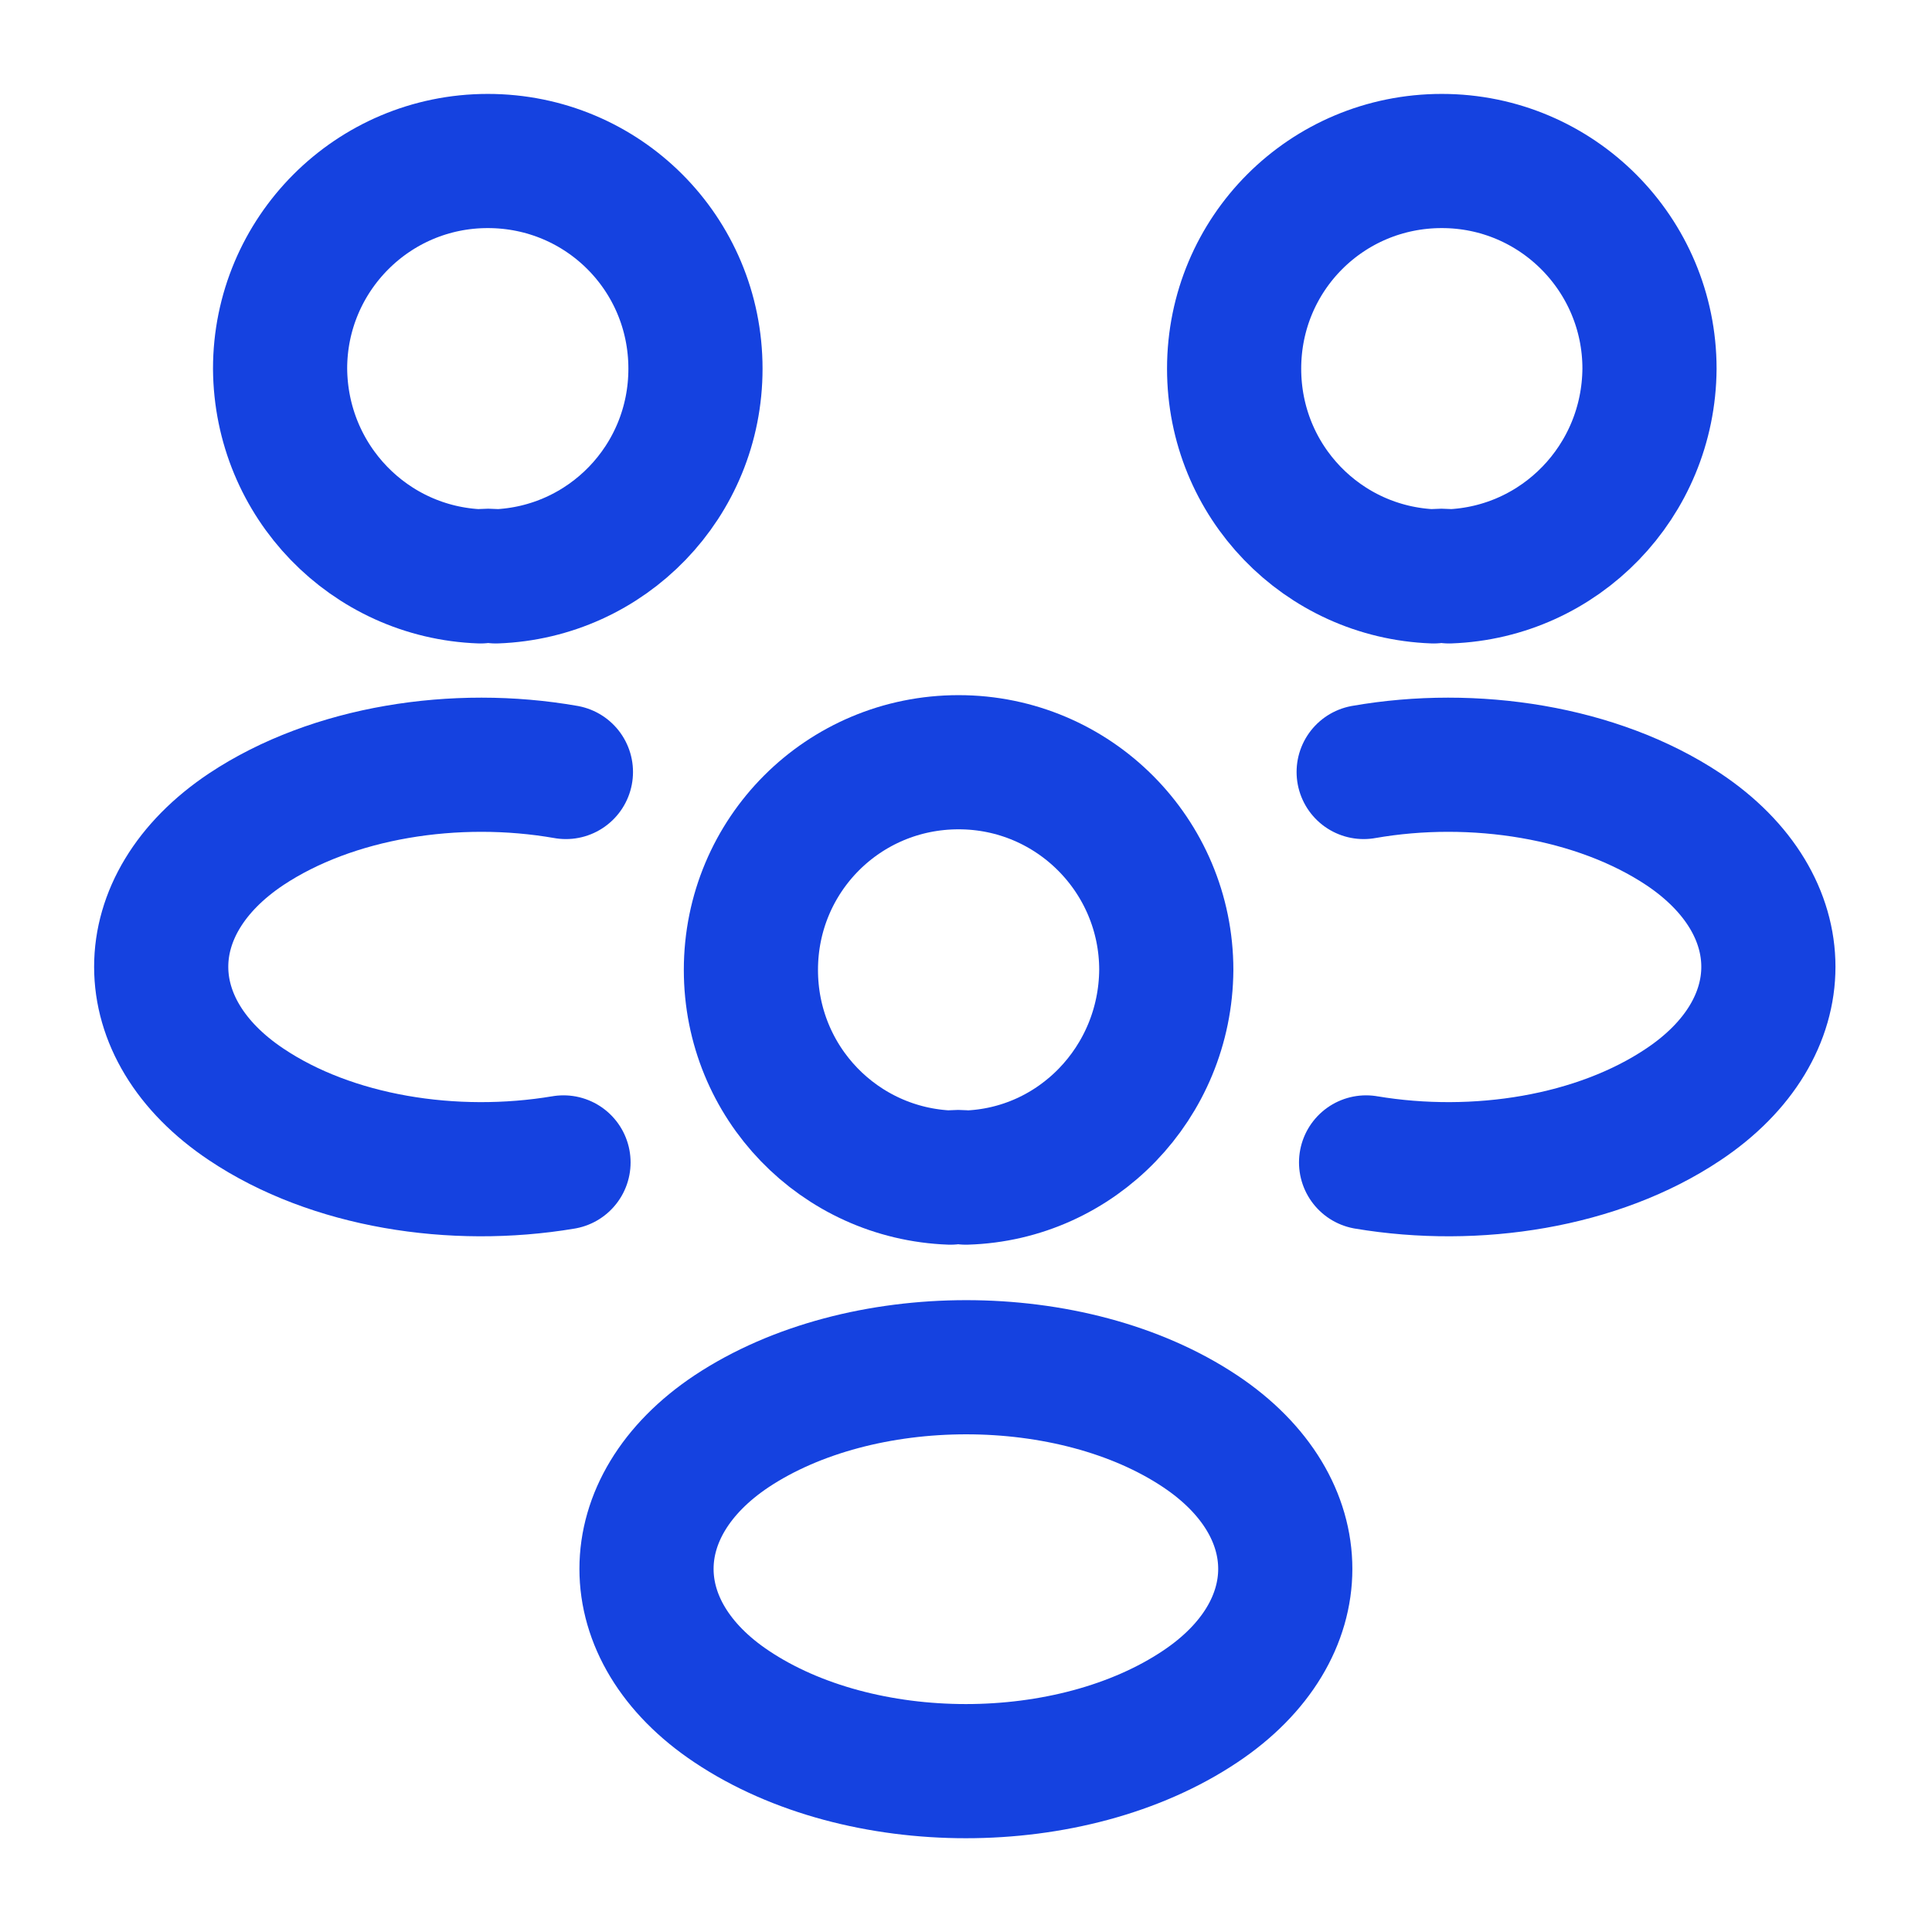 <svg width="36" height="36" viewBox="0 0 36 36" fill="none" xmlns="http://www.w3.org/2000/svg">
<path d="M27.001 10.74C26.911 10.725 26.806 10.725 26.716 10.74C24.646 10.665 22.996 8.97 22.996 6.87C22.996 4.725 24.721 3 26.866 3C29.011 3 30.736 4.74 30.736 6.87C30.721 8.97 29.071 10.665 27.001 10.74Z" stroke="#1542E0" stroke-width="2.5" stroke-linecap="round" stroke-linejoin="round"/>
<path d="M25.455 21.66C27.51 22.005 29.775 21.645 31.365 20.58C33.48 19.17 33.48 16.86 31.365 15.45C29.76 14.385 27.465 14.025 25.41 14.385" stroke="#1542E0" stroke-width="2.5" stroke-linecap="round" stroke-linejoin="round"/>
<path d="M8.954 10.74C9.044 10.725 9.149 10.725 9.239 10.74C11.309 10.665 12.959 8.97 12.959 6.87C12.959 4.725 11.234 3 9.089 3C6.944 3 5.219 4.74 5.219 6.87C5.234 8.97 6.884 10.665 8.954 10.74Z" stroke="#1542E0" stroke-width="2.5" stroke-linecap="round" stroke-linejoin="round"/>
<path d="M10.5 21.66C8.445 22.005 6.18 21.645 4.59 20.58C2.475 19.17 2.475 16.86 4.59 15.45C6.195 14.385 8.49 14.025 10.545 14.385" stroke="#1542E0" stroke-width="2.5" stroke-linecap="round" stroke-linejoin="round"/>
<path d="M17.997 21.943C17.907 21.928 17.802 21.928 17.712 21.943C15.642 21.868 13.992 20.173 13.992 18.073C13.992 15.928 15.717 14.203 17.862 14.203C20.007 14.203 21.732 15.943 21.732 18.073C21.717 20.173 20.067 21.883 17.997 21.943Z" stroke="#1542E0" stroke-width="2.5" stroke-linecap="round" stroke-linejoin="round"/>
<path d="M13.633 26.669C11.518 28.079 11.518 30.389 13.633 31.799C16.033 33.404 19.963 33.404 22.363 31.799C24.478 30.389 24.478 28.079 22.363 26.669C19.978 25.079 16.033 25.079 13.633 26.669Z" stroke="#1542E0" stroke-width="2.5" stroke-linecap="round" stroke-linejoin="round"/>
</svg>
